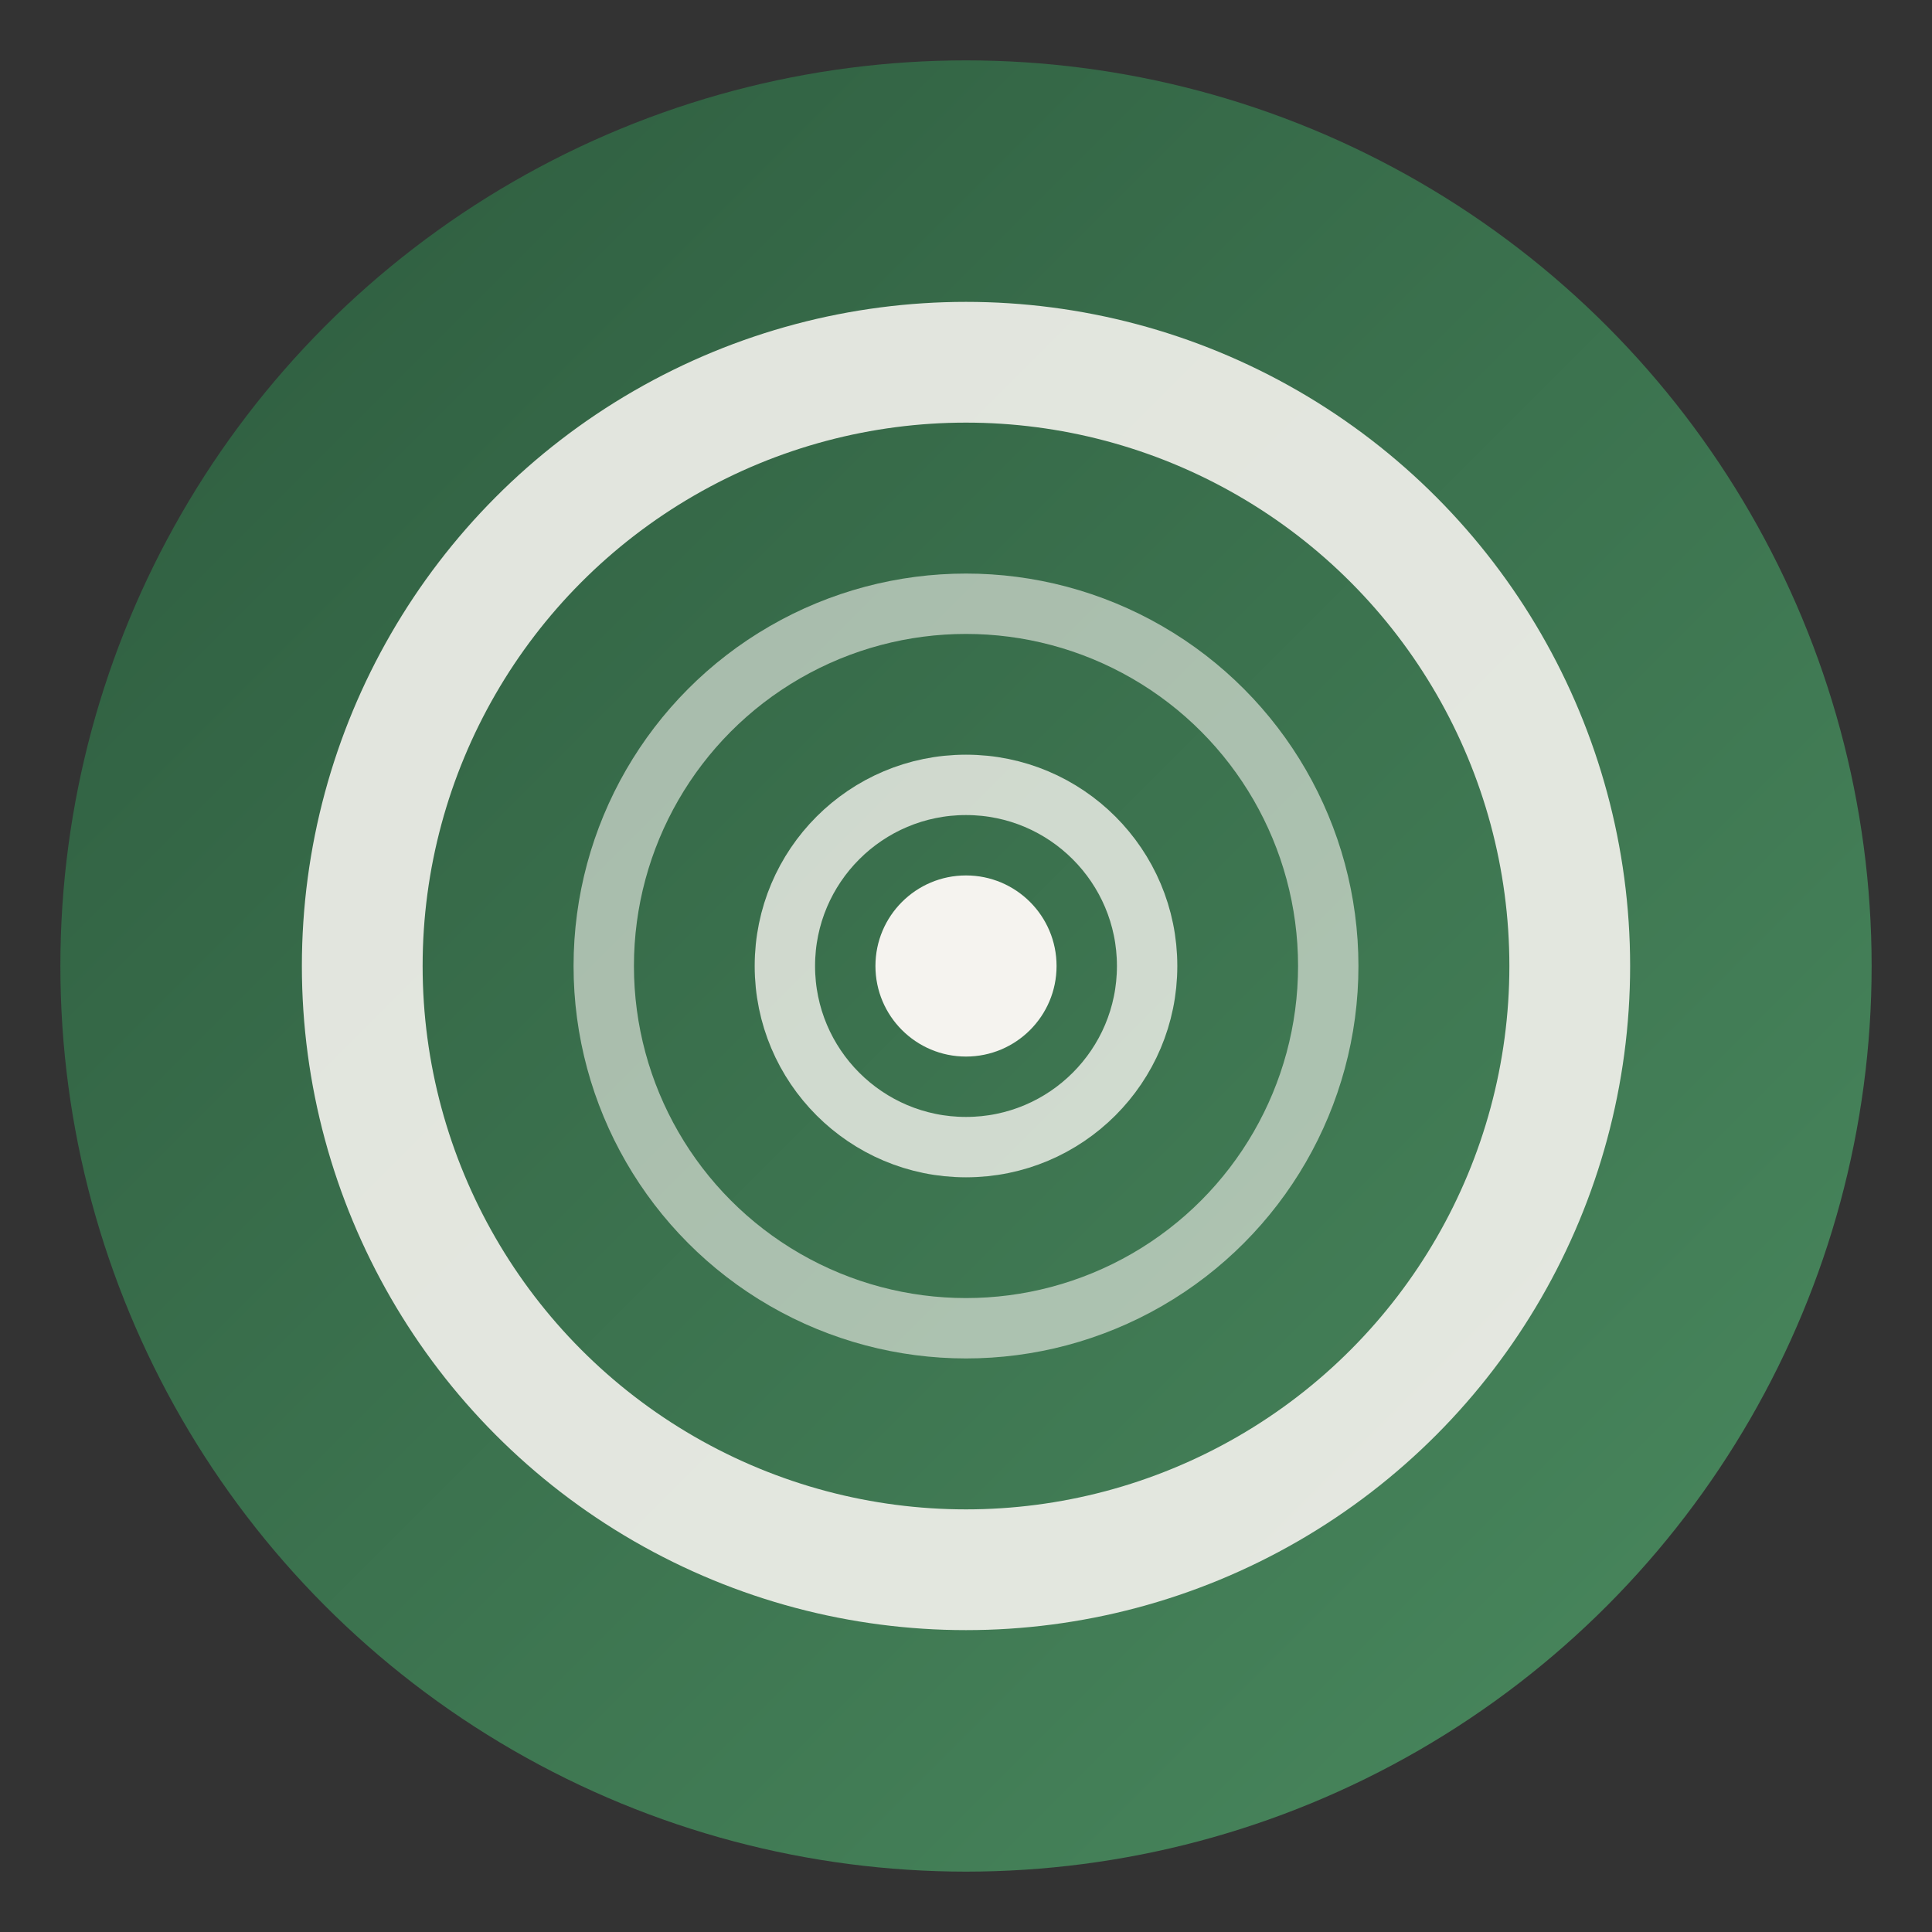 <svg xmlns="http://www.w3.org/2000/svg" viewBox="0 0 32 32">
  <rect x="0" y="0" width="32" height="32" fill="#333333" stroke="none"/>
  <defs>
    <linearGradient id="zenGradient" x1="0%" y1="0%" x2="100%" y2="100%">
      <stop offset="0%" style="stop-color:#2d5b3e;stop-opacity:1" />
      <stop offset="100%" style="stop-color:#4a8a5f;stop-opacity:1" />
    </linearGradient>
  </defs>

  <!-- Background circle -->
  <circle cx="16" cy="16" r="15" fill="url(#zenGradient)"/>

  <!-- Zen circle (Enso) -->
  <circle cx="16" cy="16" r="10" fill="none" stroke="#f5f3ef" stroke-width="2" opacity="0.9"/>

  <!-- Radar waves -->
  <circle cx="16" cy="16" r="6" fill="none" stroke="#f5f3ef" stroke-width="1" opacity="0.6"/>
  <circle cx="16" cy="16" r="3" fill="none" stroke="#f5f3ef" stroke-width="1" opacity="0.8"/>

  <!-- Center dot -->
  <circle cx="16" cy="16" r="1.5" fill="#f5f3ef"/>
</svg>
